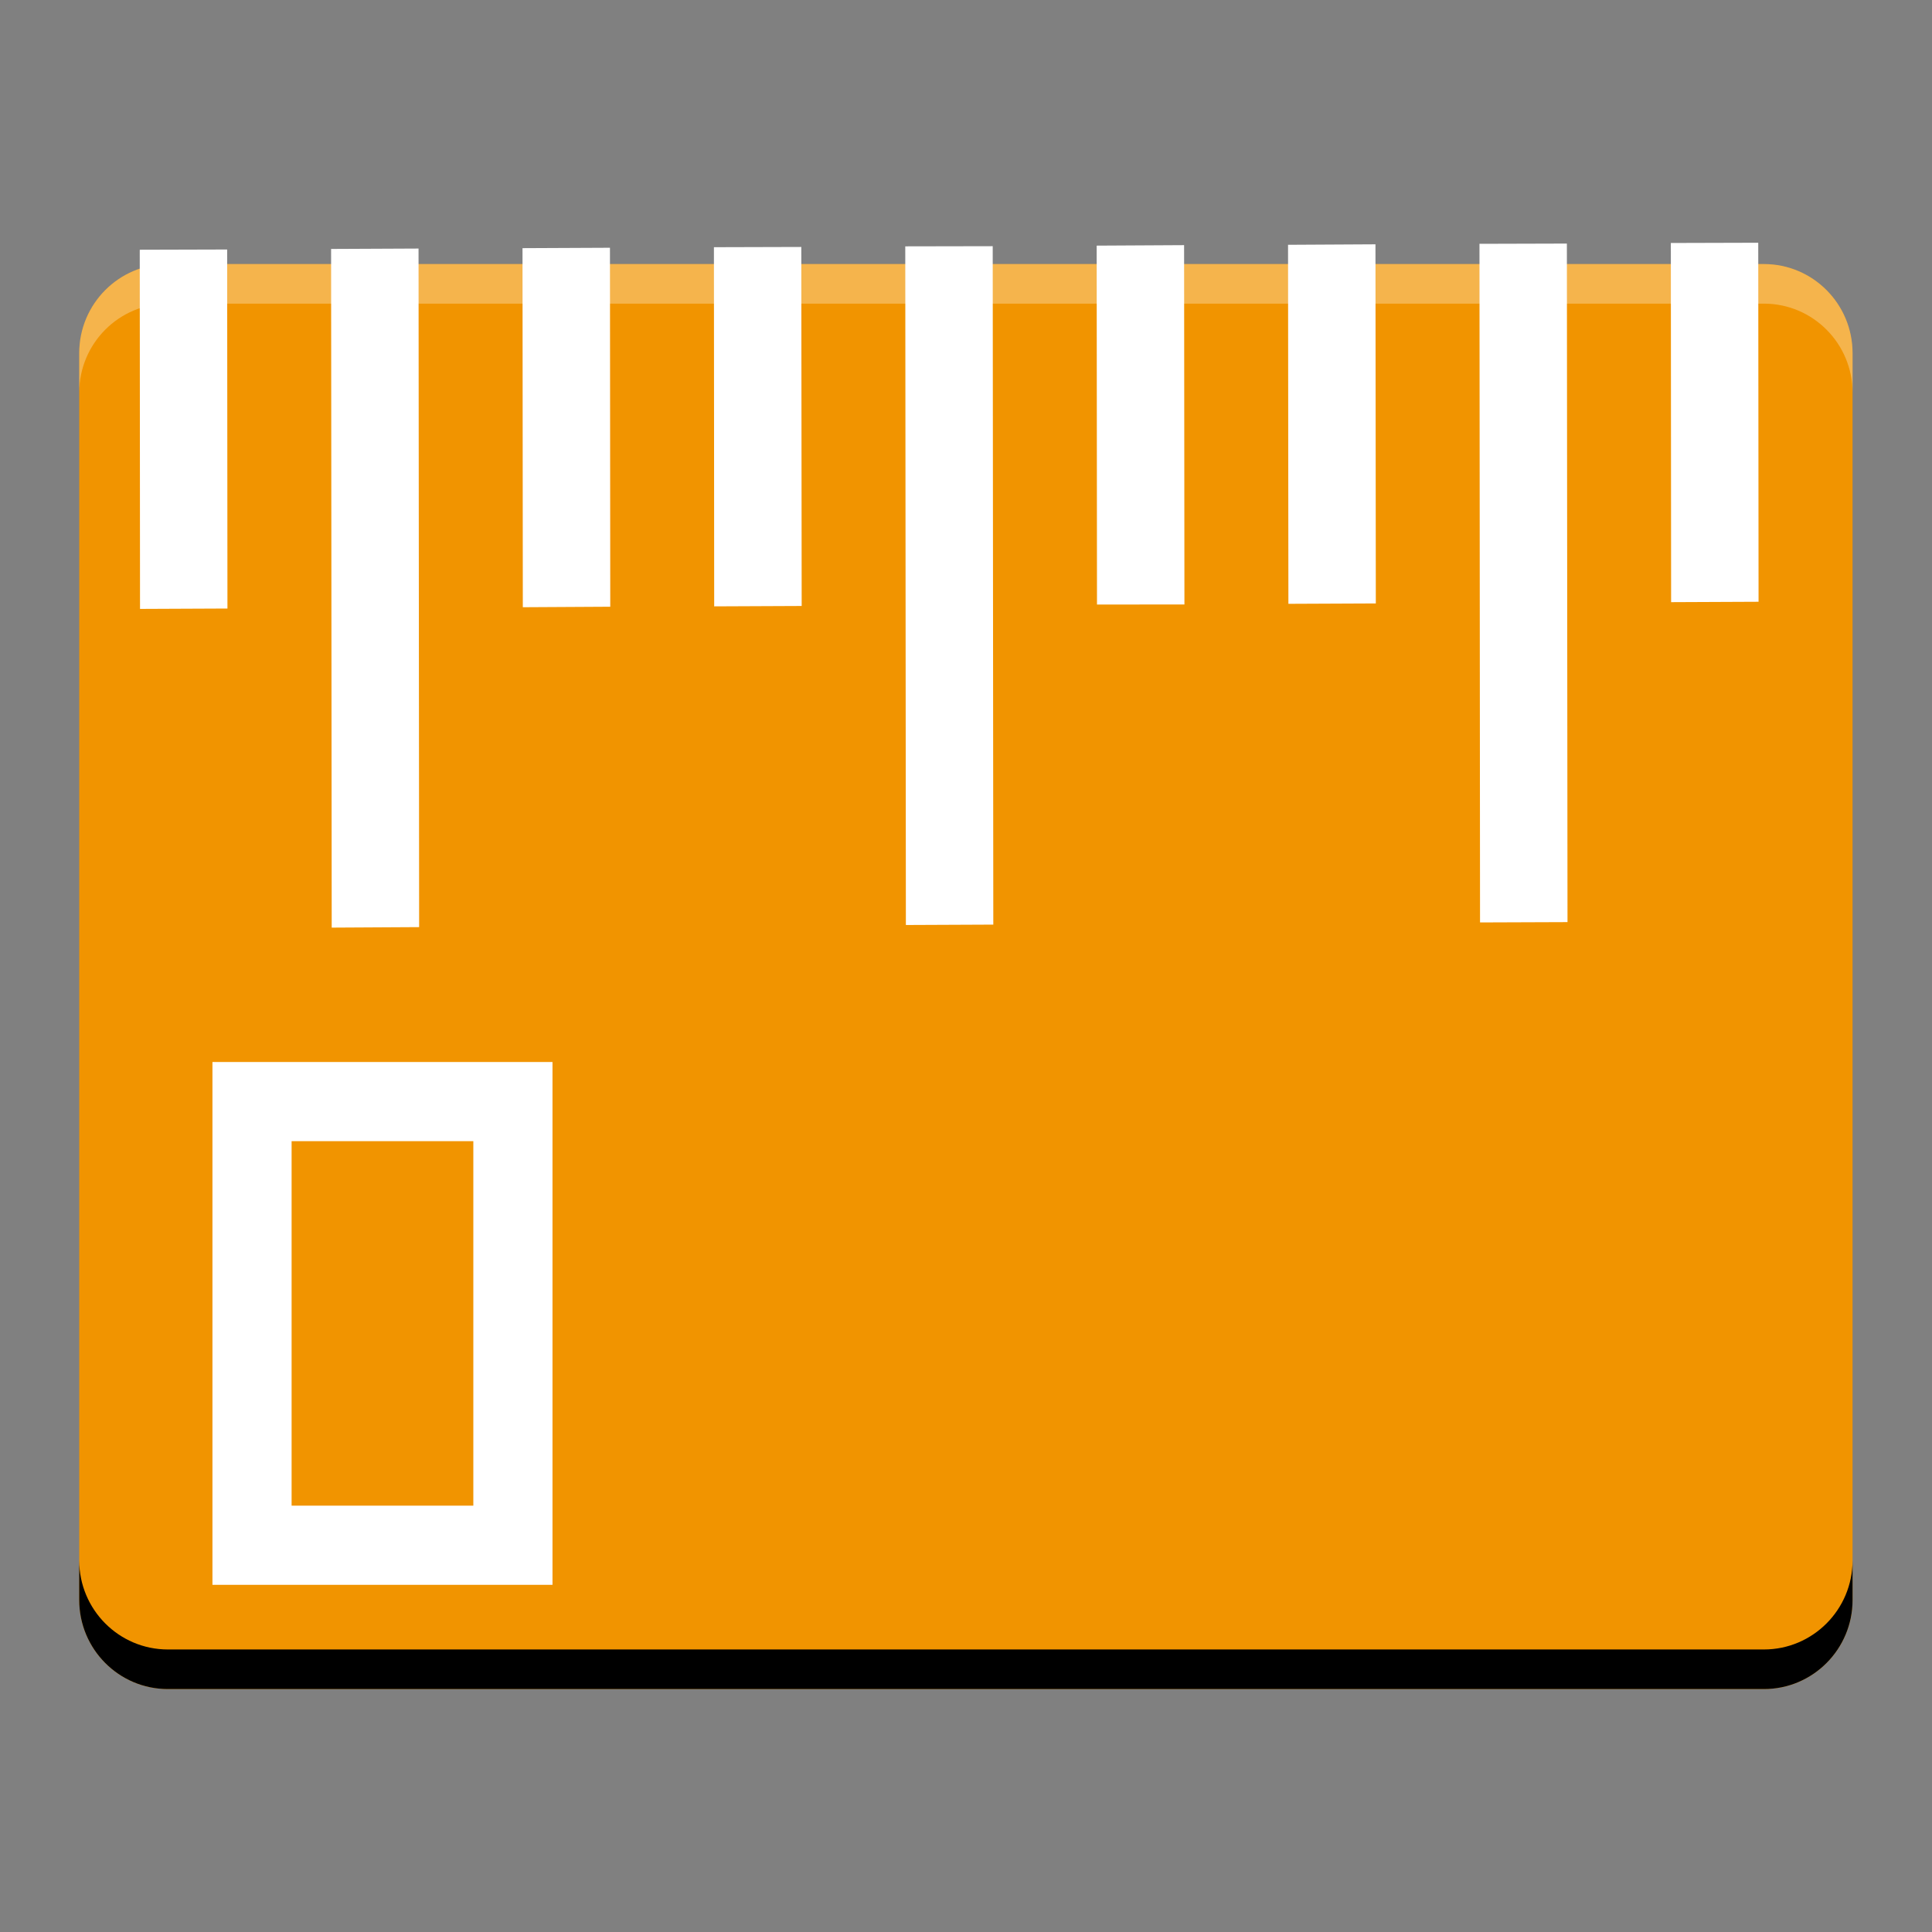 <?xml version="1.0" encoding="UTF-8" standalone="no"?>
<svg
   xmlns:dc="http://purl.org/dc/elements/1.1/"
   xmlns:cc="http://creativecommons.org/ns#"
   xmlns:rdf="http://www.w3.org/1999/02/22-rdf-syntax-ns#"
   xmlns:svg="http://www.w3.org/2000/svg"
   xmlns="http://www.w3.org/2000/svg"
   xmlns:sodipodi="http://sodipodi.sourceforge.net/DTD/sodipodi-0.dtd"
   xmlns:inkscape="http://www.inkscape.org/namespaces/inkscape"
   width="512"
   height="512"
   version="1.1"
   viewBox="0 0 384 384"
   id="svg16"
   sodipodi:docname="gnome-screenruler.svg"
   inkscape:version="0.92.4 5da689c313, 2019-01-14">
  <rect x="0" y="0" width="384" height="384" fill="#808080" stroke="none"/>
  <defs
     id="defs20" />
  <sodipodi:namedview
     pagecolor="#ffffff"
     bordercolor="#666666"
     borderopacity="1"
     objecttolerance="10"
     gridtolerance="10"
     guidetolerance="10"
     inkscape:pageopacity="0"
     inkscape:pageshadow="2"
     inkscape:window-width="1920"
     inkscape:window-height="1002"
     id="namedview18"
     showgrid="false"
     inkscape:zoom="0.4609375"
     inkscape:cx="46.644068"
     inkscape:cy="235.38983"
     inkscape:window-x="0"
     inkscape:window-y="0"
     inkscape:window-maximized="1"
     inkscape:current-layer="svg16" />
  <g
     transform="matrix(1.049,0,0,1.049,-9.429,-4.163)"
     id="g14">
    <g
       id="g4">
      <path
         style="fill:#f19400;fill-opacity:1"
         d="M 360,307.121 V 70.879 C 360,61.555 352.477,54 343.199,54 H 40.801 C 31.523,54 24,61.555 24,70.879 V 307.121 C 24,316.445 31.523,324 40.801,324 H 343.199 C 352.477,324 360,316.445 360,307.121 Z m 0,0"
         id="path2" />
    </g>
    <path
       style="fill:rgb(100.000%,100.000%,100.000%);stroke:rgb(100.000%,100.000%,100.000%);stroke-width:7.5"
       d="m 338.383,53.722 -9.061,0.025 0.045,60.547 9.069,-0.04 z m -36.259,0.158 -9.061,0.025 0.101,121.077 9.072,-0.034 z m -36.267,0.15 -9.065,0.05 0.06,60.53 9.065,-0.04 z m -36.259,0.158 -9.065,0.05 0.052,60.522 9.069,-0.005 z m -36.263,0.183 -9.069,0.017 0.109,121.077 9.065,-0.04 z m -36.267,0.15 -9.057,0.025 0.045,60.547 9.076,-0.04 z m -36.255,0.158 -9.069,0.042 0.052,60.53 9.069,-0.051 z m -36.267,0.15 -9.069,0.042 0.109,121.086 9.065,-0.051 z m -36.263,0.175 -9.061,0.025 0.045,60.547 9.065,-0.04 z"
       id="path6" />
    <rect
       style="fill:none;stroke:rgb(100.000%,100.000%,100.000%);stroke-width:15"
       width="49.432"
       height="84.061"
       x="56.74"
       y="212.69"
       id="rect8" />
    <path
       d="m 32,399.494 v 10 C 32,421.926 42.031,432 54.4,432 H 457.6 C 469.969,432 480,421.926 480,409.494 v -10 C 480,411.926 469.969,422 457.6,422 H 54.4 C 42.031,422 32,411.926 32,399.494 Z"
       transform="scale(0.75)"
       id="path10" />
    <path
       style="opacity:0.3;fill:rgb(100.000%,100.000%,100.000%)"
       d="M 54.4,72 C 42.031,72 32,82.074 32,94.506 V 104.506 C 32,92.074 42.031,82 54.4,82 H 457.6 C 469.969,82 480,92.074 480,104.506 V 94.506 C 480,82.074 469.969,72 457.6,72 Z"
       transform="scale(0.75)"
       id="path12" />
  </g>
</svg>
